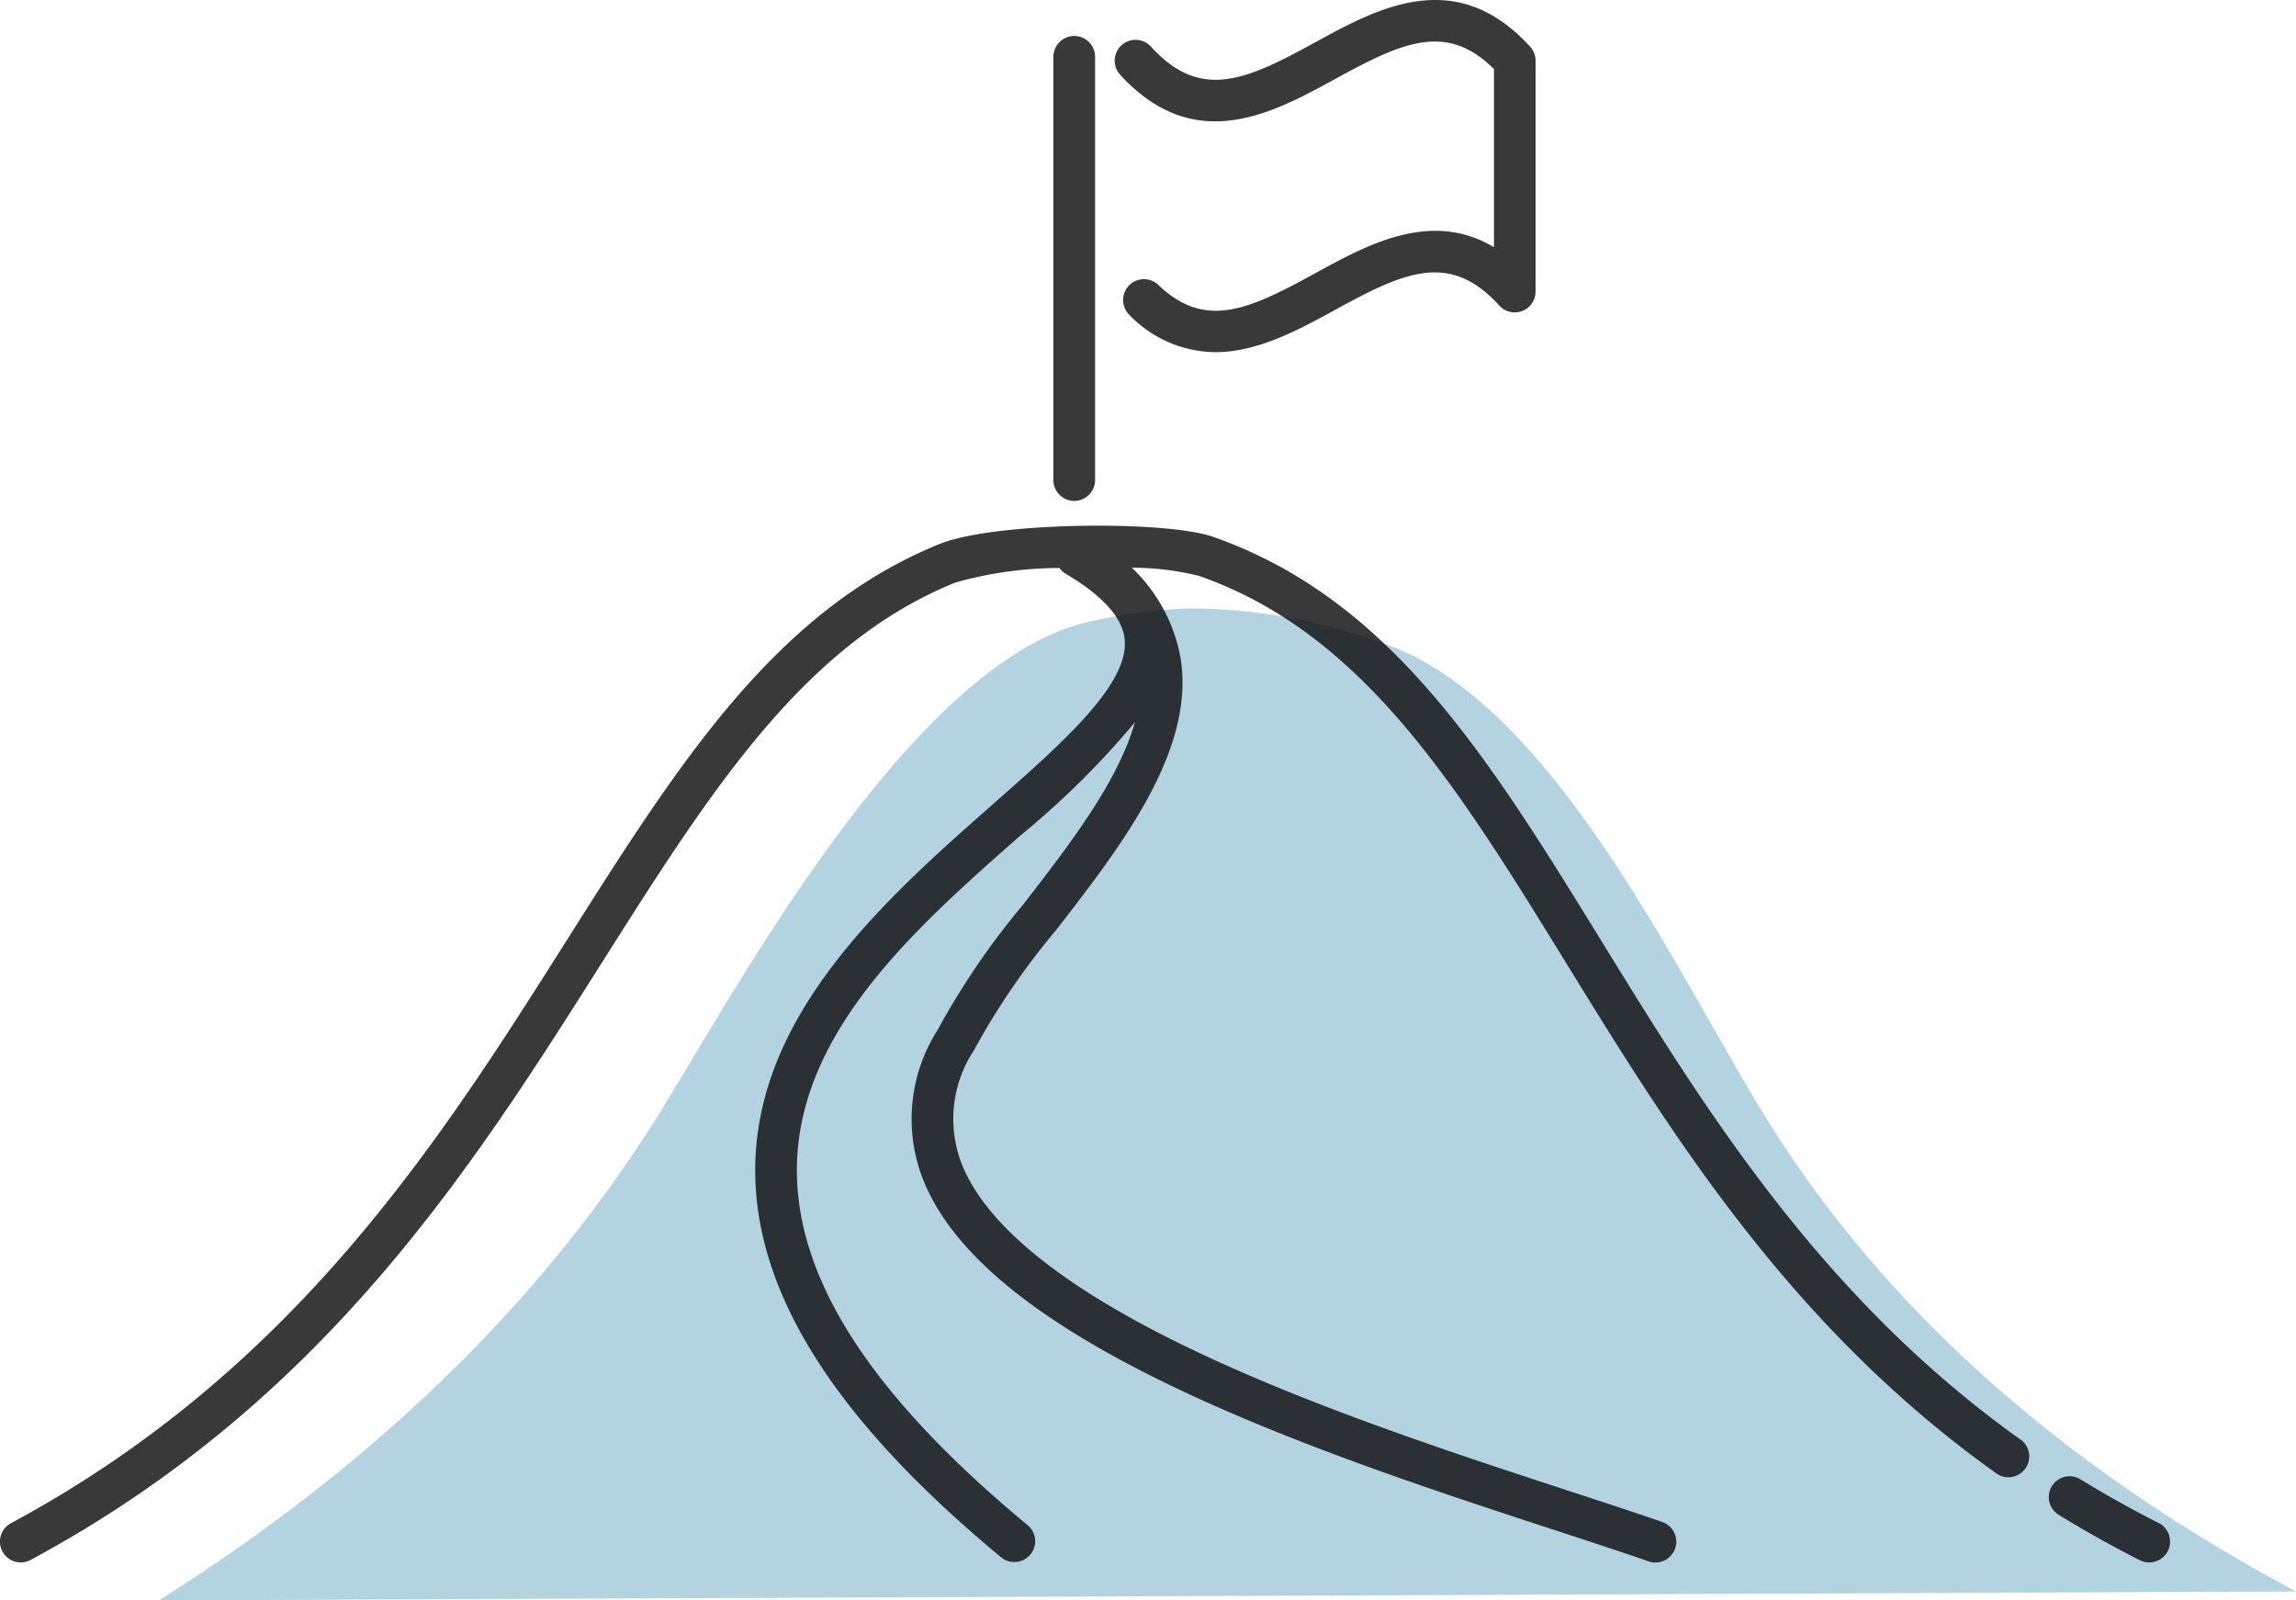 <svg xmlns="http://www.w3.org/2000/svg" width="166.586" height="116.106" viewBox="0 0 166.586 116.106">
  <g id="グループ_263" data-name="グループ 263" transform="translate(-1654.271 -868.183)">
    <path id="パス_13621" data-name="パス 13621" d="M1665.8,984.289c19.417-12.237,30.15-25.4,36.426-35.516,5.437-8.76,18.03-32.136,30.656-35.388a39.517,39.517,0,0,1,7.563-1.06,41.353,41.353,0,0,1,15.107,2.875c11.814,4.844,20.533,23.864,26.8,34,6.37,10.3,17.525,23.254,38.5,34.438Z" fill="#006b9b" opacity="0.3"/>
    <g id="グループ_253" data-name="グループ 253" opacity="0.8">
      <path id="パス_13602" data-name="パス 13602" d="M1810.891,978.676c-1.944-.986-3.85-2.052-5.667-3.169a1.511,1.511,0,0,0-1.583,2.575h0c1.887,1.16,3.866,2.267,5.882,3.29a1.513,1.513,0,1,0,1.368-2.7Z" fill="#080808"/>
      <path id="パス_13603" data-name="パス 13603" d="M1800.9,972.646c-14.525-10.35-22.964-24.057-30.41-36.152-8.207-13.331-15.294-24.844-28.209-29.367-3.427-1.2-15.862-1.09-19.839.521-11.91,4.826-18.92,15.9-27.037,28.731-9.262,14.637-19.76,31.226-40.343,42.313a1.511,1.511,0,1,0,1.433,2.661h0c21.281-11.463,32-28.408,41.464-43.358,7.838-12.387,14.608-23.084,25.618-27.546a27.96,27.96,0,0,1,7.563-1.06,1.509,1.509,0,0,0,.463.427c2.684,1.585,4.121,3.19,4.27,4.769.307,3.246-4.482,7.466-9.552,11.934-7.766,6.842-17.43,15.357-17.253,26.878.136,8.855,5.97,17.936,17.835,27.762a1.511,1.511,0,1,0,1.928-2.328c-11.144-9.228-16.62-17.563-16.741-25.48-.155-10.127,8.549-17.8,16.229-24.563a61.677,61.677,0,0,0,8.29-8.2c-1.223,4.346-4.834,9-8.117,13.238a55.229,55.229,0,0,0-6.2,9.09,12,12,0,0,0-1.115,10.664c2.068,5.428,8.214,10.49,18.788,15.477,8.746,4.124,18.9,7.447,27.058,10.116,2.481.812,4.825,1.579,6.827,2.271a1.512,1.512,0,1,0,.988-2.857h0c-2.026-.7-4.381-1.472-6.875-2.288-8.079-2.644-18.133-5.934-26.708-9.978-9.7-4.573-15.5-9.222-17.253-13.819a9.014,9.014,0,0,1,.936-8.124c.021-.037.041-.075.059-.113a52.992,52.992,0,0,1,5.885-8.588c4.746-6.12,10.125-13.056,9.044-19.755a11.955,11.955,0,0,0-3.535-6.554,20.311,20.311,0,0,1,4.891.6c11.9,4.169,18.728,15.258,26.633,28.1,7.6,12.338,16.205,26.324,31.23,37.029a1.512,1.512,0,0,0,1.754-2.462Z" fill="#080808"/>
      <path id="パス_13604" data-name="パス 13604" d="M1732.212,904.523a1.512,1.512,0,0,0,1.512-1.512h0V872.348a1.512,1.512,0,1,0-3.023-.077c0,.026,0,.051,0,.077v30.664A1.512,1.512,0,0,0,1732.212,904.523Z" fill="#080808"/>
      <path id="パス_13605" data-name="パス 13605" d="M1751.151,873.91c4.854-2.66,8.066-4.142,11.514-.719v12.925c-4.559-2.717-9.153-.2-12.967,1.891-4.841,2.653-7.981,4.112-11.4.832a1.512,1.512,0,0,0-2.094,2.181,8.755,8.755,0,0,0,6.235,2.712c3.1,0,6.1-1.642,8.709-3.073,5.038-2.761,8.309-4.253,11.909-.307a1.511,1.511,0,0,0,2.628-1.019V872.585a1.51,1.51,0,0,0-.4-1.019c-5.385-5.9-11.046-2.8-15.6-.307-5.037,2.761-8.308,4.253-11.909.307a1.511,1.511,0,0,0-2.233,2.037C1740.941,879.506,1746.6,876.4,1751.151,873.91Z" fill="#080808"/>
    </g>
  </g>
</svg>
